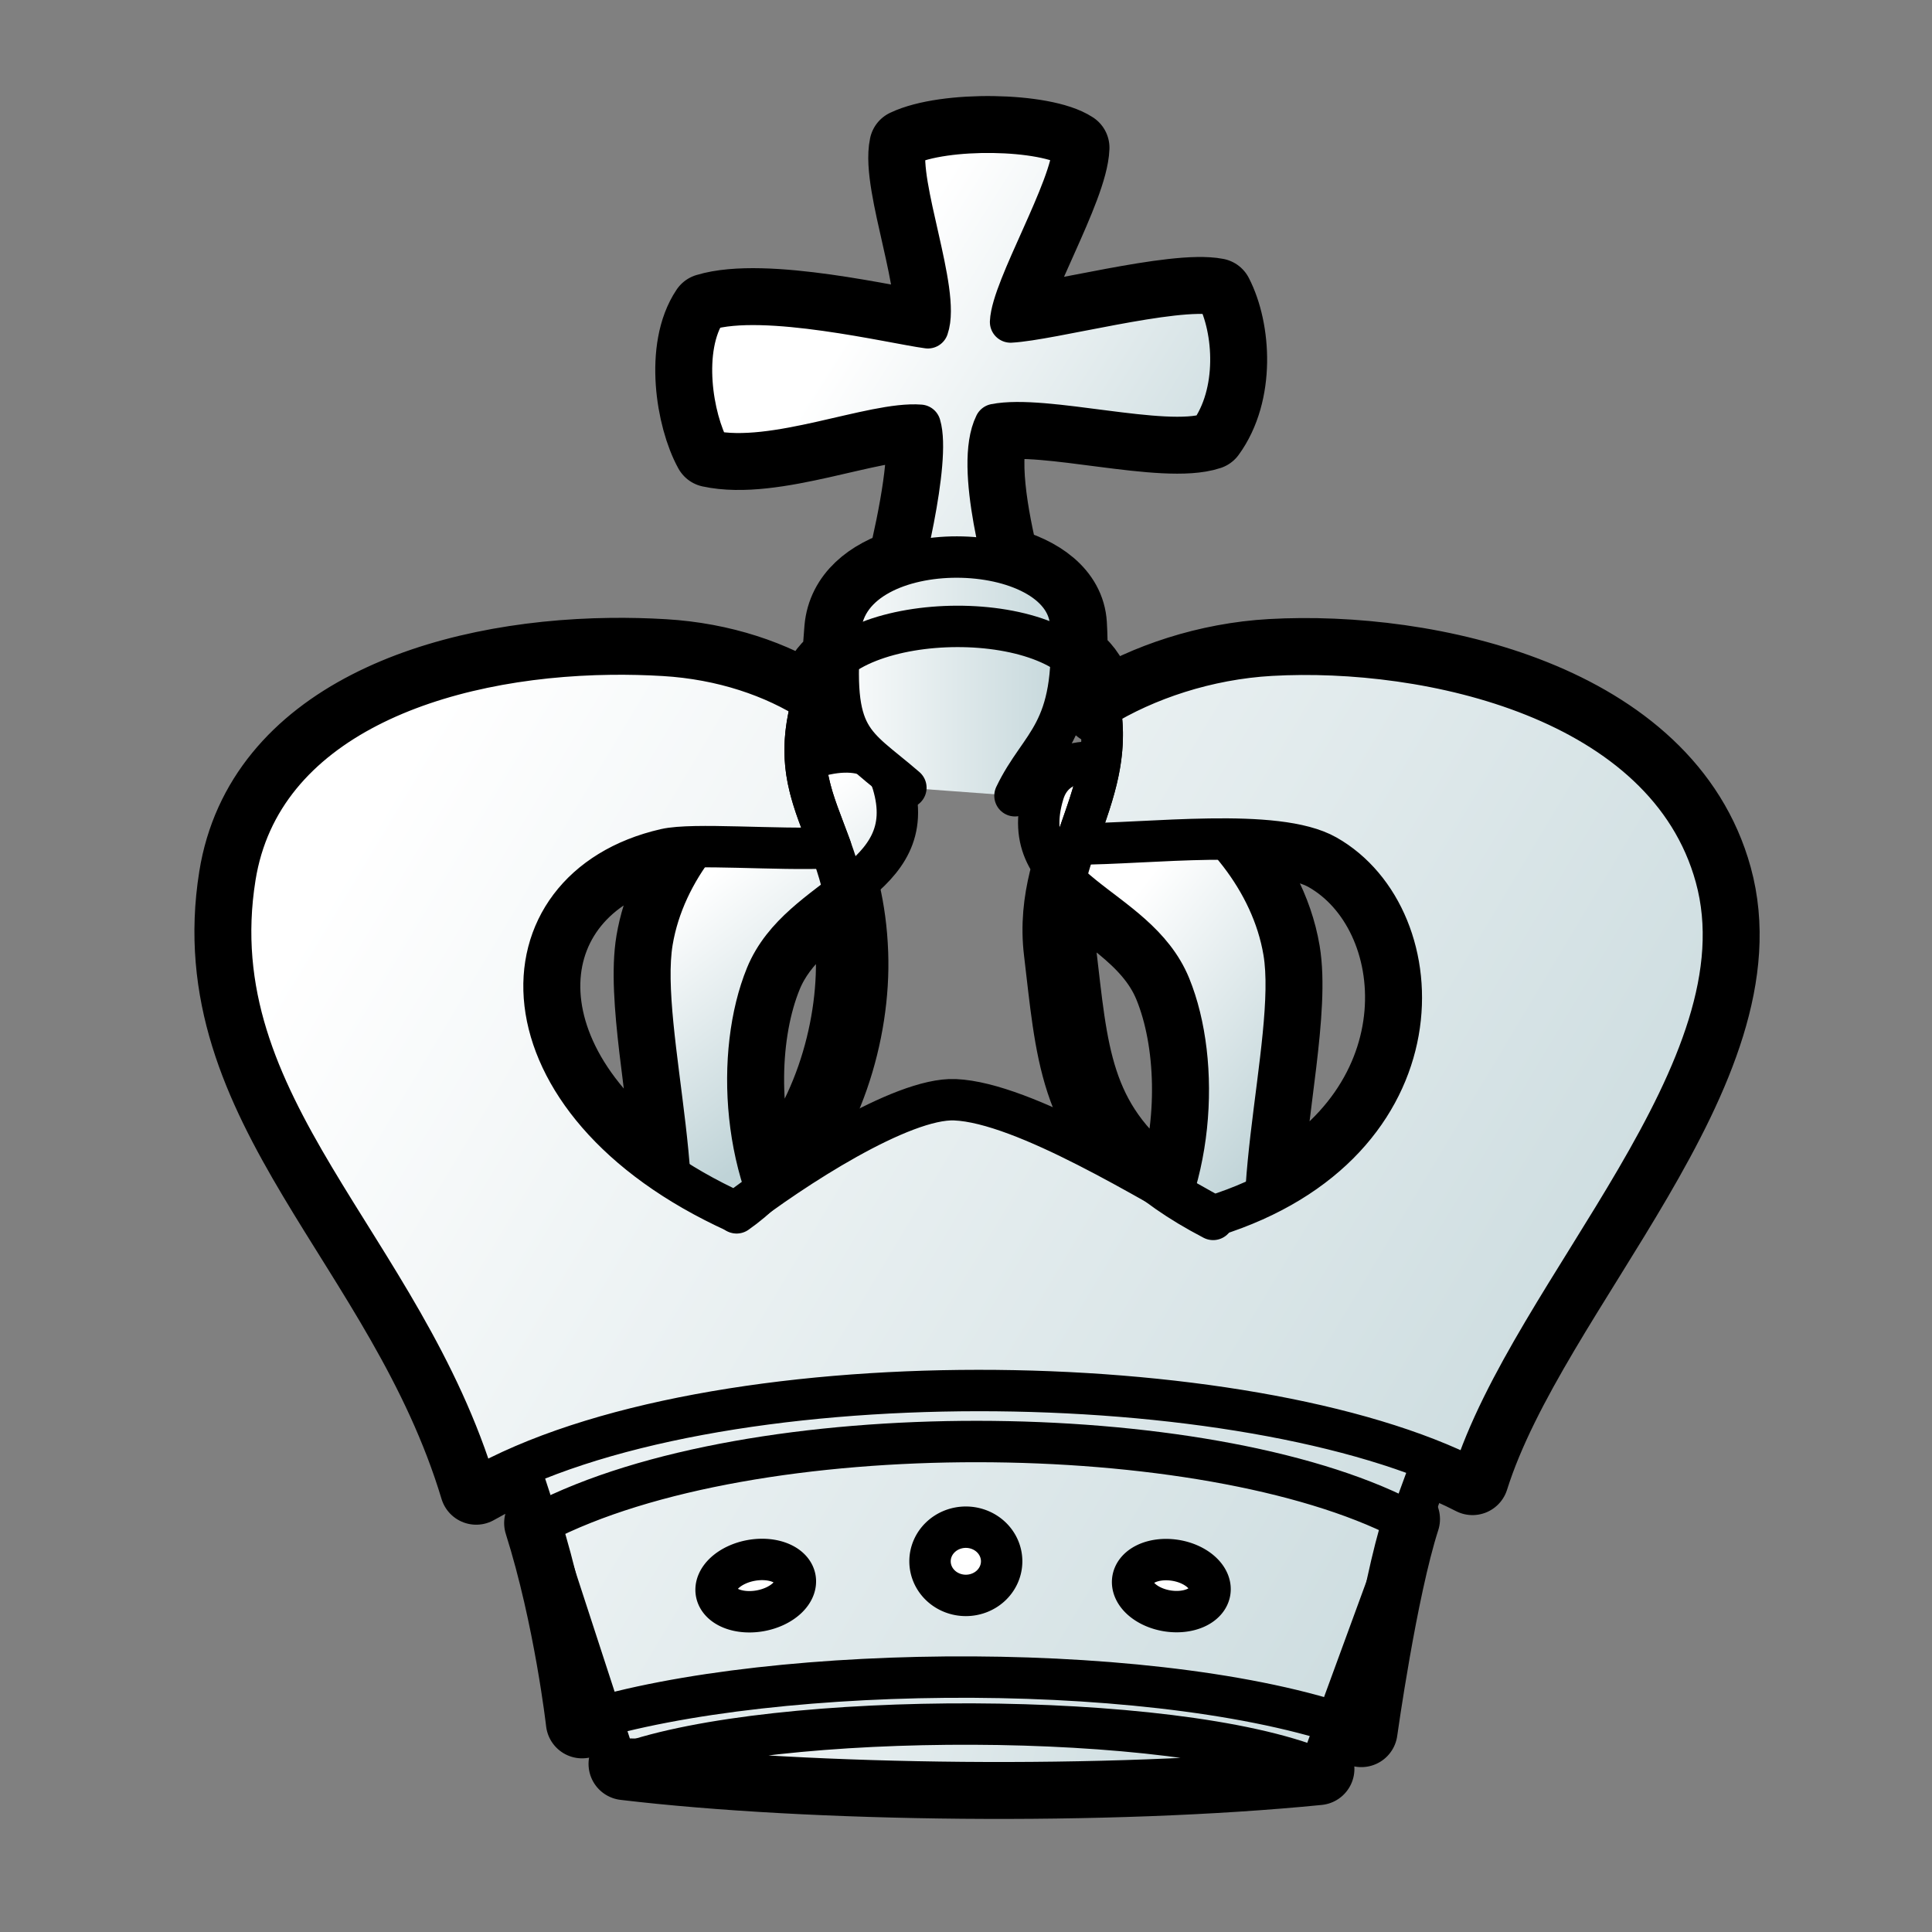 <svg height="700pt" viewBox="0 0 933.333 933.333" width="700pt" xmlns="http://www.w3.org/2000/svg" xmlns:xlink="http://www.w3.org/1999/xlink"><rect x="0" y="0" width="933.333" height="933.333" fill="#808080" stroke="none"/><linearGradient id="a"><stop offset="0" stop-color="#fff"/><stop offset="1" stop-color="#bfd3d7"/></linearGradient><linearGradient id="b" gradientUnits="userSpaceOnUse" x1="324.189" x2="396.851" xlink:href="#a" y1="437.047" y2="533.406"/><linearGradient id="c" gradientUnits="userSpaceOnUse" x1="526.536" x2="629.556" xlink:href="#a" y1="459.045" y2="540.908"/><linearGradient id="d" gradientUnits="userSpaceOnUse" x1="246.416" x2="667.949" xlink:href="#a" y1="793.035" y2="879.415"/><linearGradient id="e" gradientUnits="userSpaceOnUse" x1="407.733" x2="613.057" xlink:href="#a" y1="164.037" y2="293.653"/><linearGradient id="f" gradientUnits="userSpaceOnUse" x1="396.755" x2="525.774" xlink:href="#a" y1="326.763" y2="326.763"/><linearGradient id="g" gradientUnits="userSpaceOnUse" x1="152.694" x2="850.992" xlink:href="#a" y1="438.693" y2="855.841"/><linearGradient id="h" gradientUnits="userSpaceOnUse" x1="152.694" x2="850.992" xlink:href="#a" y1="438.693" y2="855.841"/><g stroke="#000" stroke-linecap="round" stroke-linejoin="round"><path d="m479.855 63.916c-16.081-.246-32.789 1.82-42.382 6.406-4.046 18.817 16.84 70.785 10.786 88.031-17.077-2.288-78.859-17.222-106.852-8.704-12.51 18.597-7.072 52.476 1.637 68.22 30.92 6.71 78.628-14.234 101.461-12.427 3.63 11.989-2.383 44.223-8.094 67.463-16.251 5-28.935 15.03-30.337 30.681-.48 5.363-.76 10.068-.935 14.458-4.833 3.761-8.492 8.135-10.269 13.227-.984 2.82-1.797 5.498-2.516 8.1.046-.167.069-.314.116-.482-18.653-12.005-43.478-20.613-71.758-22.288-8.444-.5-17.019-.713-25.614-.608-83.091 1.023-169.304 31.248-181.538 107.701-17.855 111.587 80.934 177.352 116.495 295.378 112.875-64.373 373.158-60.274 481.297-4.637 28.701-91.238 143.107-197.864 117.518-290.869-23.698-86.13-138.904-111.335-214.922-107.029-30.81 1.745-60.387 11.719-82.598 25.422.013.072.015.141.028.214-.541-3.14-1.277-6.347-2.274-9.645-1.861-6.15-5.959-11.31-11.576-15.535.117-4.652.039-9.751-.288-15.443-.87-15.156-14.864-25.099-32.583-29.611-5.357-22.134-11.082-52.453-3.937-66.863 24.038-4.768 81.731 11.627 103.522 4.369 14.224-19.525 12.31-50.076 3.494-67.175-20.439-3.977-80.311 12.307-99.533 13.293.7-16.412 29.548-64.416 30.269-84.179-7.081-4.662-22.535-7.219-38.615-7.465zm113.103 341.526c19.463.151 37.217 1.865 47.755 7.827 49.016 27.729 56.432 121.522-29.142 163.978 2.205-40.589 13.334-89.643 8.674-117.468-3.464-20.681-13.947-39.327-27.287-54.336zm-257.591 3.637c-9.929 13.316-17.457 28.855-20.288 45.756-4.495 26.842 5.742 73.476 8.452 113.175-84.821-55.957-76.269-140.764-2.053-157.716 3.249-.742 8.102-1.085 13.888-1.215zm179.169 16.035c15.476 15.638 40.756 26.965 50.661 51.162 10.903 26.635 12.201 66.113 1.093 100.02-2.209-1.255-4.859-2.696-7.185-4.011-40.08-30.451-41.294-64.782-47.027-112.721-1.497-12.514-.129-23.783 2.458-34.45zm-106.708 6.18c1.93 8.498 3.361 18.059 3.761 29.334 1.353 38.095-12.443 84.087-41.673 113.375-12.068-34.48-10.98-75.34.208-102.67 7.451-18.203 23.549-29.097 37.704-40.038zm64.373 265.091c-79.441-.049-159.752 12.715-211.155 39.395 14.401 45.508 20.162 96.163 20.162 96.163 93.801-29.127 284.346-30.289 376.442 4.239 0 0 9.496-68.233 20.496-102.321-47.929-24.566-126.503-37.427-205.945-37.476zm-2.041 136.491c-65.916-.263-132.115 6.292-168.345 19.245 89.91 10.729 233.527 12.49 334.991 2.414-35.097-14.316-100.73-21.396-166.646-21.659z" fill="none" stroke-width="35"/><g fill-rule="evenodd" stroke-width="20"><path d="m315.062 626.8c23.732-34.291-7.215-128.769.019-171.965 11.74-70.103 103.853-117.157 116.148-76.513 14.585 48.213-44.627 52.764-61.102 93.01-15.132 36.967-11.895 98.729 17.566 135.902" fill="url(#b)"/><path d="m620.263 631.744c-23.732-34.291 7.215-128.769-.019-171.965-11.74-70.103-103.853-117.156-116.148-76.513-14.585 48.213 44.627 52.764 61.102 93.01 15.132 36.967 11.895 98.729-17.566 135.902" fill="url(#c)"/><path d="m430.266 294.877c5.38-15.35 19.345-72.577 14.24-89.436-22.834-1.807-70.541 19.138-101.461 12.428-8.709-15.744-14.146-49.623-1.637-68.22 27.992-8.518 89.774 6.414 106.85 8.703 6.054-17.245-14.832-69.213-10.786-88.03 19.187-9.172 66.835-8.265 80.997 1.058-.721 19.763-29.568 67.767-30.268 84.18 19.221-.985 79.094-17.268 99.533-13.291 8.817 17.1 10.73 47.649-3.494 67.175-21.791 7.258-79.484-9.138-103.522-4.37-10.13 20.432 5.619 73.189 9.494 88.622" fill="url(#e)"/><path d="m437.626 380.543c-25.311-21.917-36.464-22.099-31.551-76.957 4.195-46.847 108.731-44.43 111.164-2.037 3.05 53.157-14.623 57.137-26.912 82.875" fill="url(#f)"/><path d="m296.977 849.687-65.465-200.813 482.207-2.116-76.634 209.083z" fill="url(#g)"/><path d="m586.127 587.451c-29.431-15.909-91.247-54.786-124.805-56.174-25.65-1.061-78.594 33.236-105.819 54.319-117.957-53.689-116.548-156.452-34.024-175.302 13.441-3.07 53.448.474 79.88-.735-8.417-23.245-17.592-39.728-8.89-70.671-18.653-12.005-43.477-20.613-71.758-22.288-8.444-.5-17.018-.713-25.614-.608-83.092 1.023-169.304 31.247-181.538 107.701-17.855 111.588 80.934 177.351 116.495 295.378 112.876-64.373 373.157-60.274 481.297-4.637 28.701-91.238 143.108-197.863 117.518-290.869-23.698-86.13-138.903-111.335-214.922-107.029-30.81 1.745-60.387 11.719-82.598 25.422 4.3 24.529-4.415 44.584-11.64 65.778 35.145.015 96.805-8.157 121.004 5.532 53.446 30.235 57.521 139.061-54.586 174.183z" fill="url(#h)"/><path d="m355.843 585.913c38.88-27.299 57.302-81.516 55.748-125.286-2.242-63.112-35.999-74.113-16.721-129.358 13.072-37.46 121.938-39.385 134.233 1.258 14.585 48.213-22.862 78.229-17.025 127.037 6.809 56.936 7.232 94.677 73.978 129.52" fill="url(#h)"/><path d="m678.146 733.861c-95.858-49.132-314.291-51.441-417.098 1.919 14.401 45.508 20.162 96.162 20.162 96.162 93.801-29.127 284.344-30.289 376.44 4.239 0 0 9.496-68.232 20.495-102.32z" fill="url(#g)"/><path d="m301.817 852.121c89.91 10.729 233.526 12.49 334.99 2.414-70.194-28.632-262.53-28.32-334.99-2.414z" fill="url(#d)"/><path d="m466.59 737.771a17.302 16.478 0 0 0 -17.303 16.479 17.302 16.478 0 0 0 17.303 16.479 17.302 16.478 0 0 0 17.301-16.479 17.302 16.478 0 0 0 -17.301-16.479z" fill="#fff"/><path d="m562.953 753.426a18.849 12.359 9.218 0 0 -15.701 9.545 18.849 12.359 9.218 0 0 16.625 15.219 18.849 12.359 9.218 0 0 20.586-9.18 18.849 12.359 9.218 0 0 -16.627-15.219 18.849 12.359 9.218 0 0 -4.883-.365z" fill="#fff"/><path d="m367.889 753.352a12.359 19.338 79.735 0 0 -5 .479 12.359 19.338 79.735 0 0 -16.828 15.607 12.359 19.338 79.735 0 0 21.232 8.713 12.359 19.338 79.735 0 0 16.826-15.605 12.359 19.338 79.735 0 0 -16.23-9.193z" fill="#fff"/></g></g></svg>